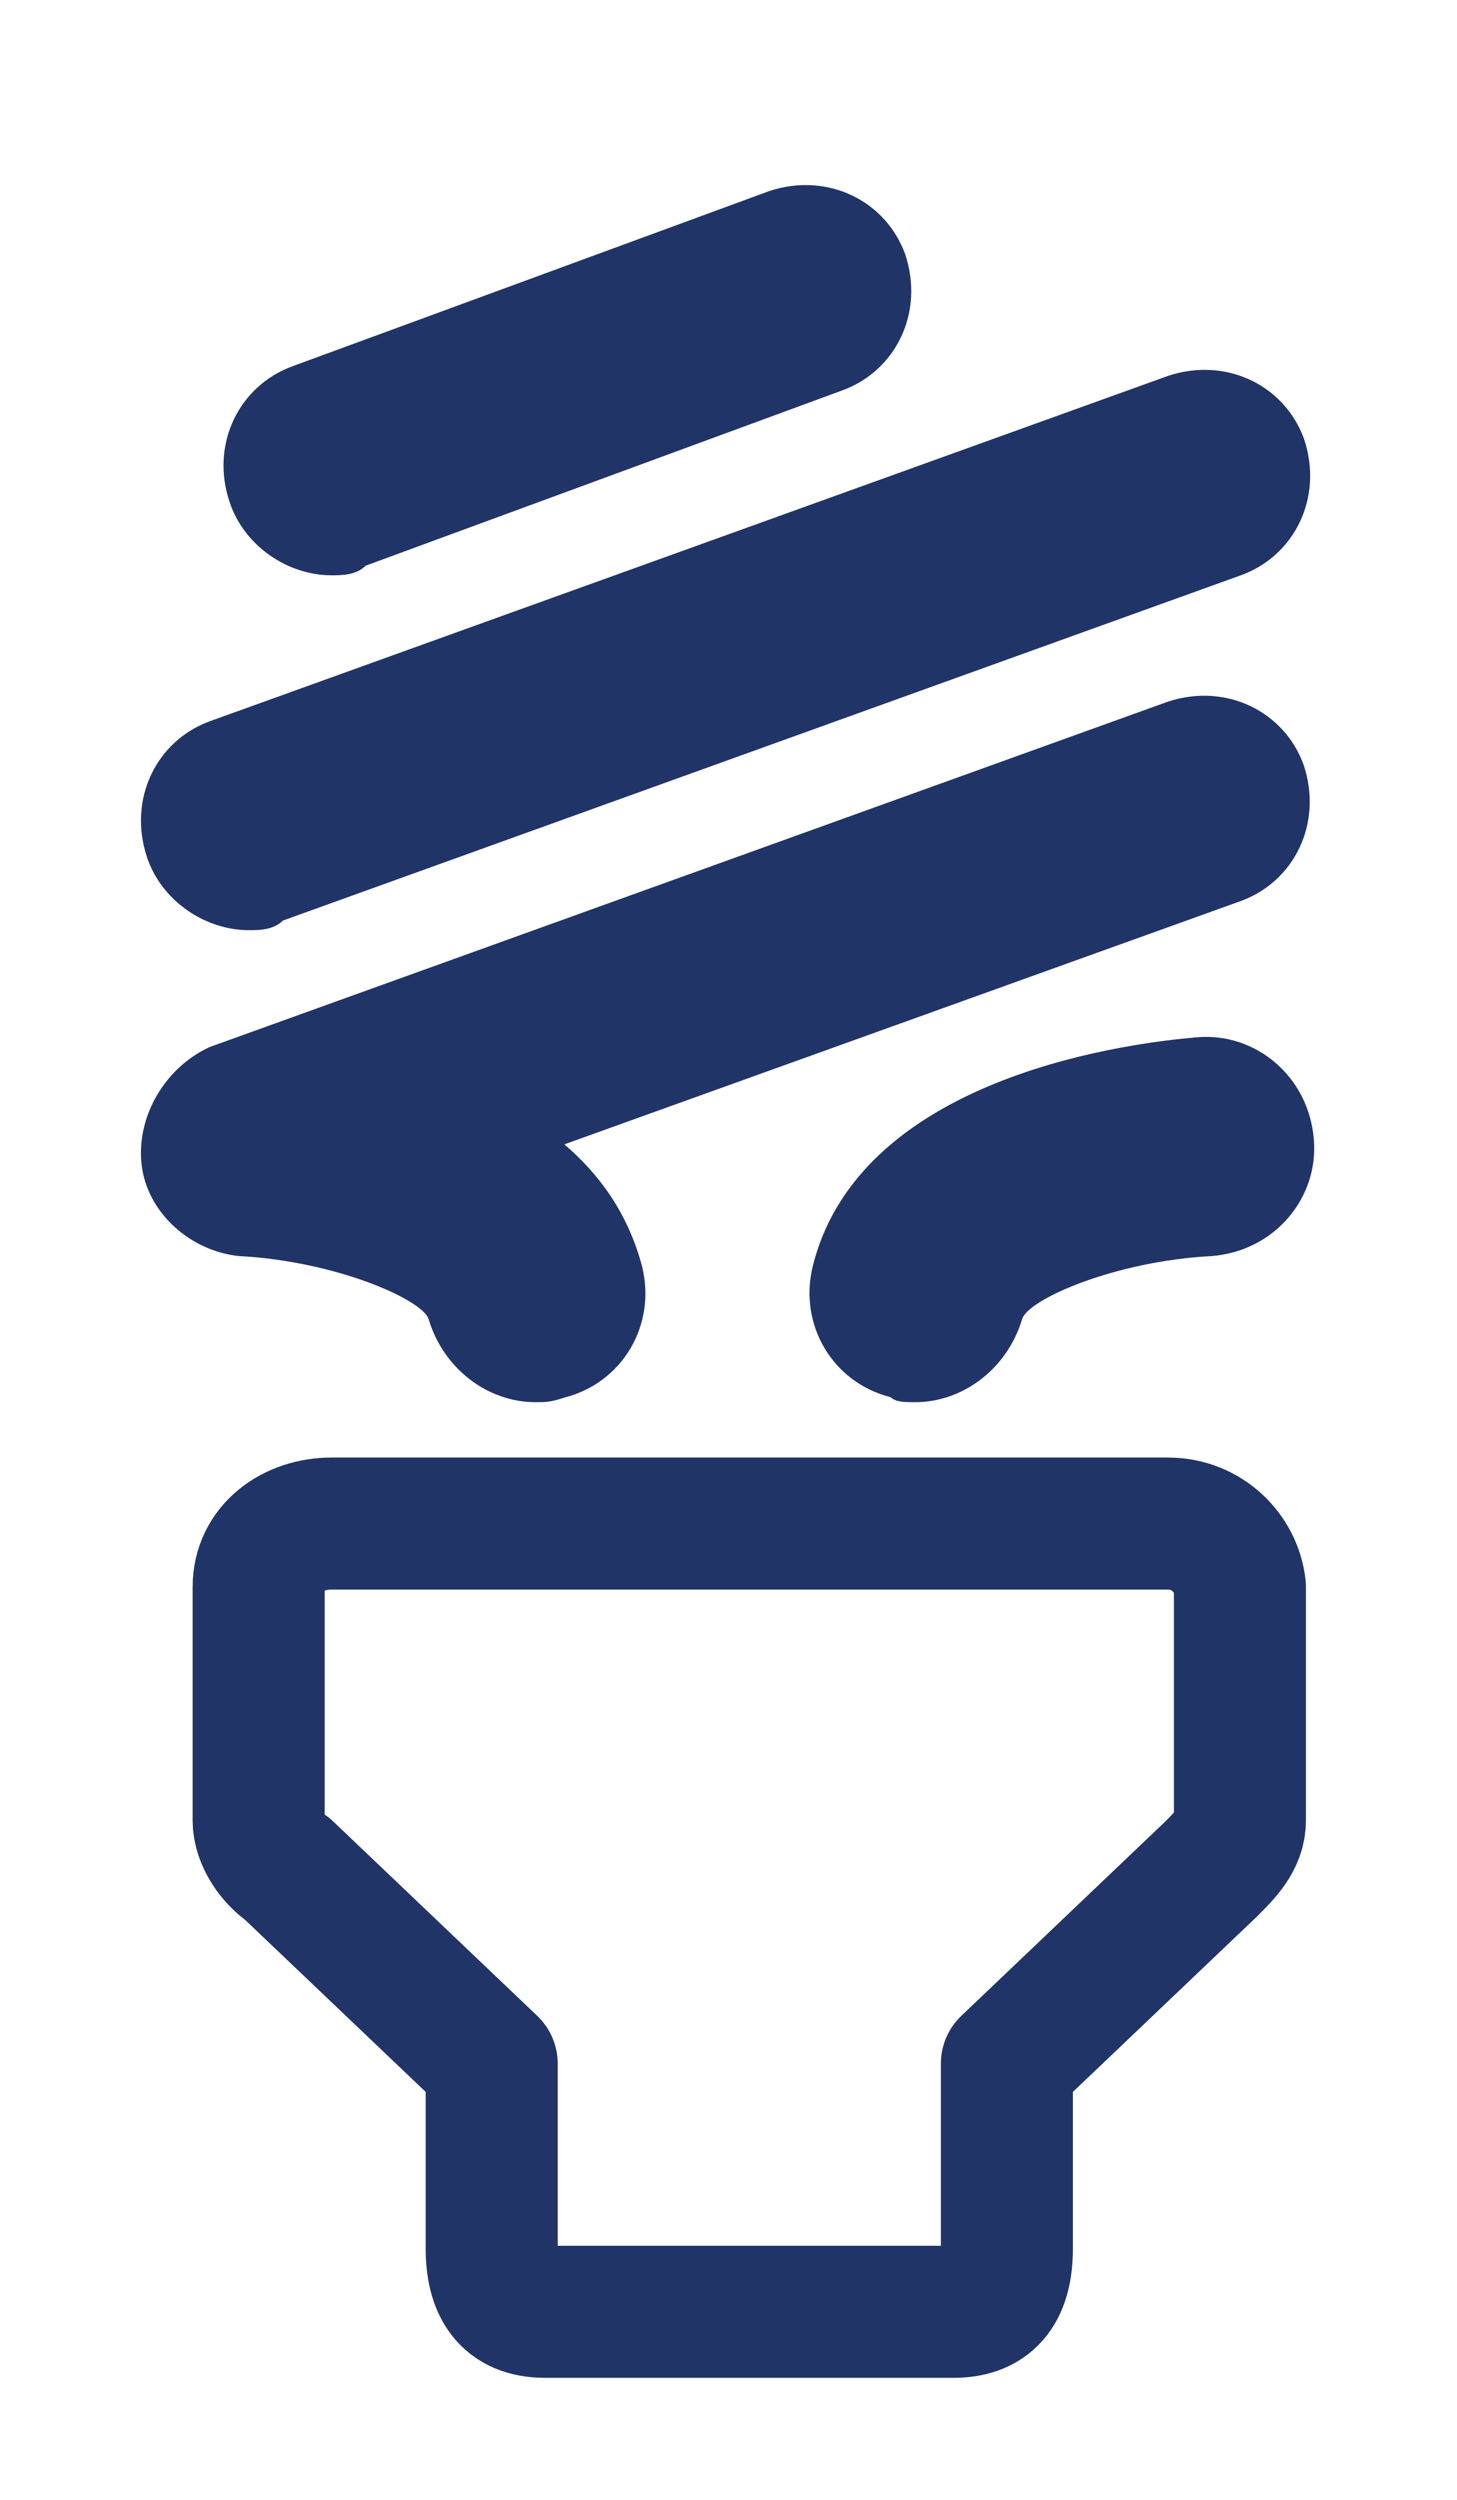 <?xml version="1.0" encoding="utf-8"?>
<!-- Generator: Adobe Illustrator 17.1.0, SVG Export Plug-In . SVG Version: 6.00 Build 0)  -->
<!DOCTYPE svg PUBLIC "-//W3C//DTD SVG 1.1//EN" "http://www.w3.org/Graphics/SVG/1.1/DTD/svg11.dtd">
<svg version="1.1" id="Layer_1" xmlns="http://www.w3.org/2000/svg" xmlns:xlink="http://www.w3.org/1999/xlink" x="0px" y="0px"
	 viewBox="0 0 347 595.3" enable-background="new 0 0 347 595.3" xml:space="preserve">
<path fill="#203468" d="M79,137c-10.4,0-20.8-6.9-24.3-17.4C50,105.7,57,91.8,69.7,87.2l113.5-41.7c13.9-4.6,27.8,2.3,32.4,15.1
	c4.6,13.9-2.3,27.8-15.1,32.4L87.1,134.7C84.8,137,81.3,137,79,137z"/>
<path fill="#203468" d="M59.3,221.5c-10.4,0-20.8-6.9-24.3-17.4c-4.6-13.9,2.3-27.8,15.1-32.4l228.1-82.2
	c13.9-4.6,27.8,2.3,32.4,15.1c4.6,13.9-2.3,27.8-15.1,32.4L67.4,219.2C65.1,221.5,61.6,221.5,59.3,221.5z"/>
<path fill="#203468" d="M127.6,333.9c-11.6,0-22-8.1-25.5-19.7c-1.2-4.6-22-13.9-45.2-15.1c-11.6-1.2-22-10.4-23.2-22
	S39.6,254,50,249.3l228.1-82.2c13.9-4.6,27.8,2.3,32.4,15.1c4.6,13.9-2.3,27.8-15.1,32.4l-161,57.9c8.1,6.9,15.1,16.2,18.5,29
	c3.5,13.9-4.6,27.8-18.5,31.3C131.1,333.9,129.9,333.9,127.6,333.9z"/>
<path fill="#203468" d="M217.9,333.9c-2.3,0-4.6,0-5.8-1.2c-13.9-3.5-22-17.4-18.5-31.3c11.6-46.3,78.7-53.3,91.5-54.4
	c13.9-1.2,26.6,9.3,27.8,24.3c1.2,13.9-9.3,26.6-24.3,27.8c-23.2,1.2-44,10.4-45.2,15.1C239.9,325.8,229.5,333.9,217.9,333.9z"/>
<path fill="none" stroke="#203468" stroke-width="31.442" stroke-linecap="round" stroke-linejoin="round" stroke-miterlimit="10" d="
	M278.2,362.8h-51H182h-6.9h-45.2H79c-9.3,0-17.4,5.8-17.4,15.1v55.6c0,4.6,3.5,9.3,6.9,11.6l48.6,46.3v44c0,9.3,3.5,15.1,12.7,15.1
	h97.3c9.3,0,12.7-5.8,12.7-15.1v-44l48.6-46.3c3.5-3.5,6.9-6.9,6.9-11.6v-55.6C294.4,369.8,287.4,362.8,278.2,362.8z"/>
</svg>
